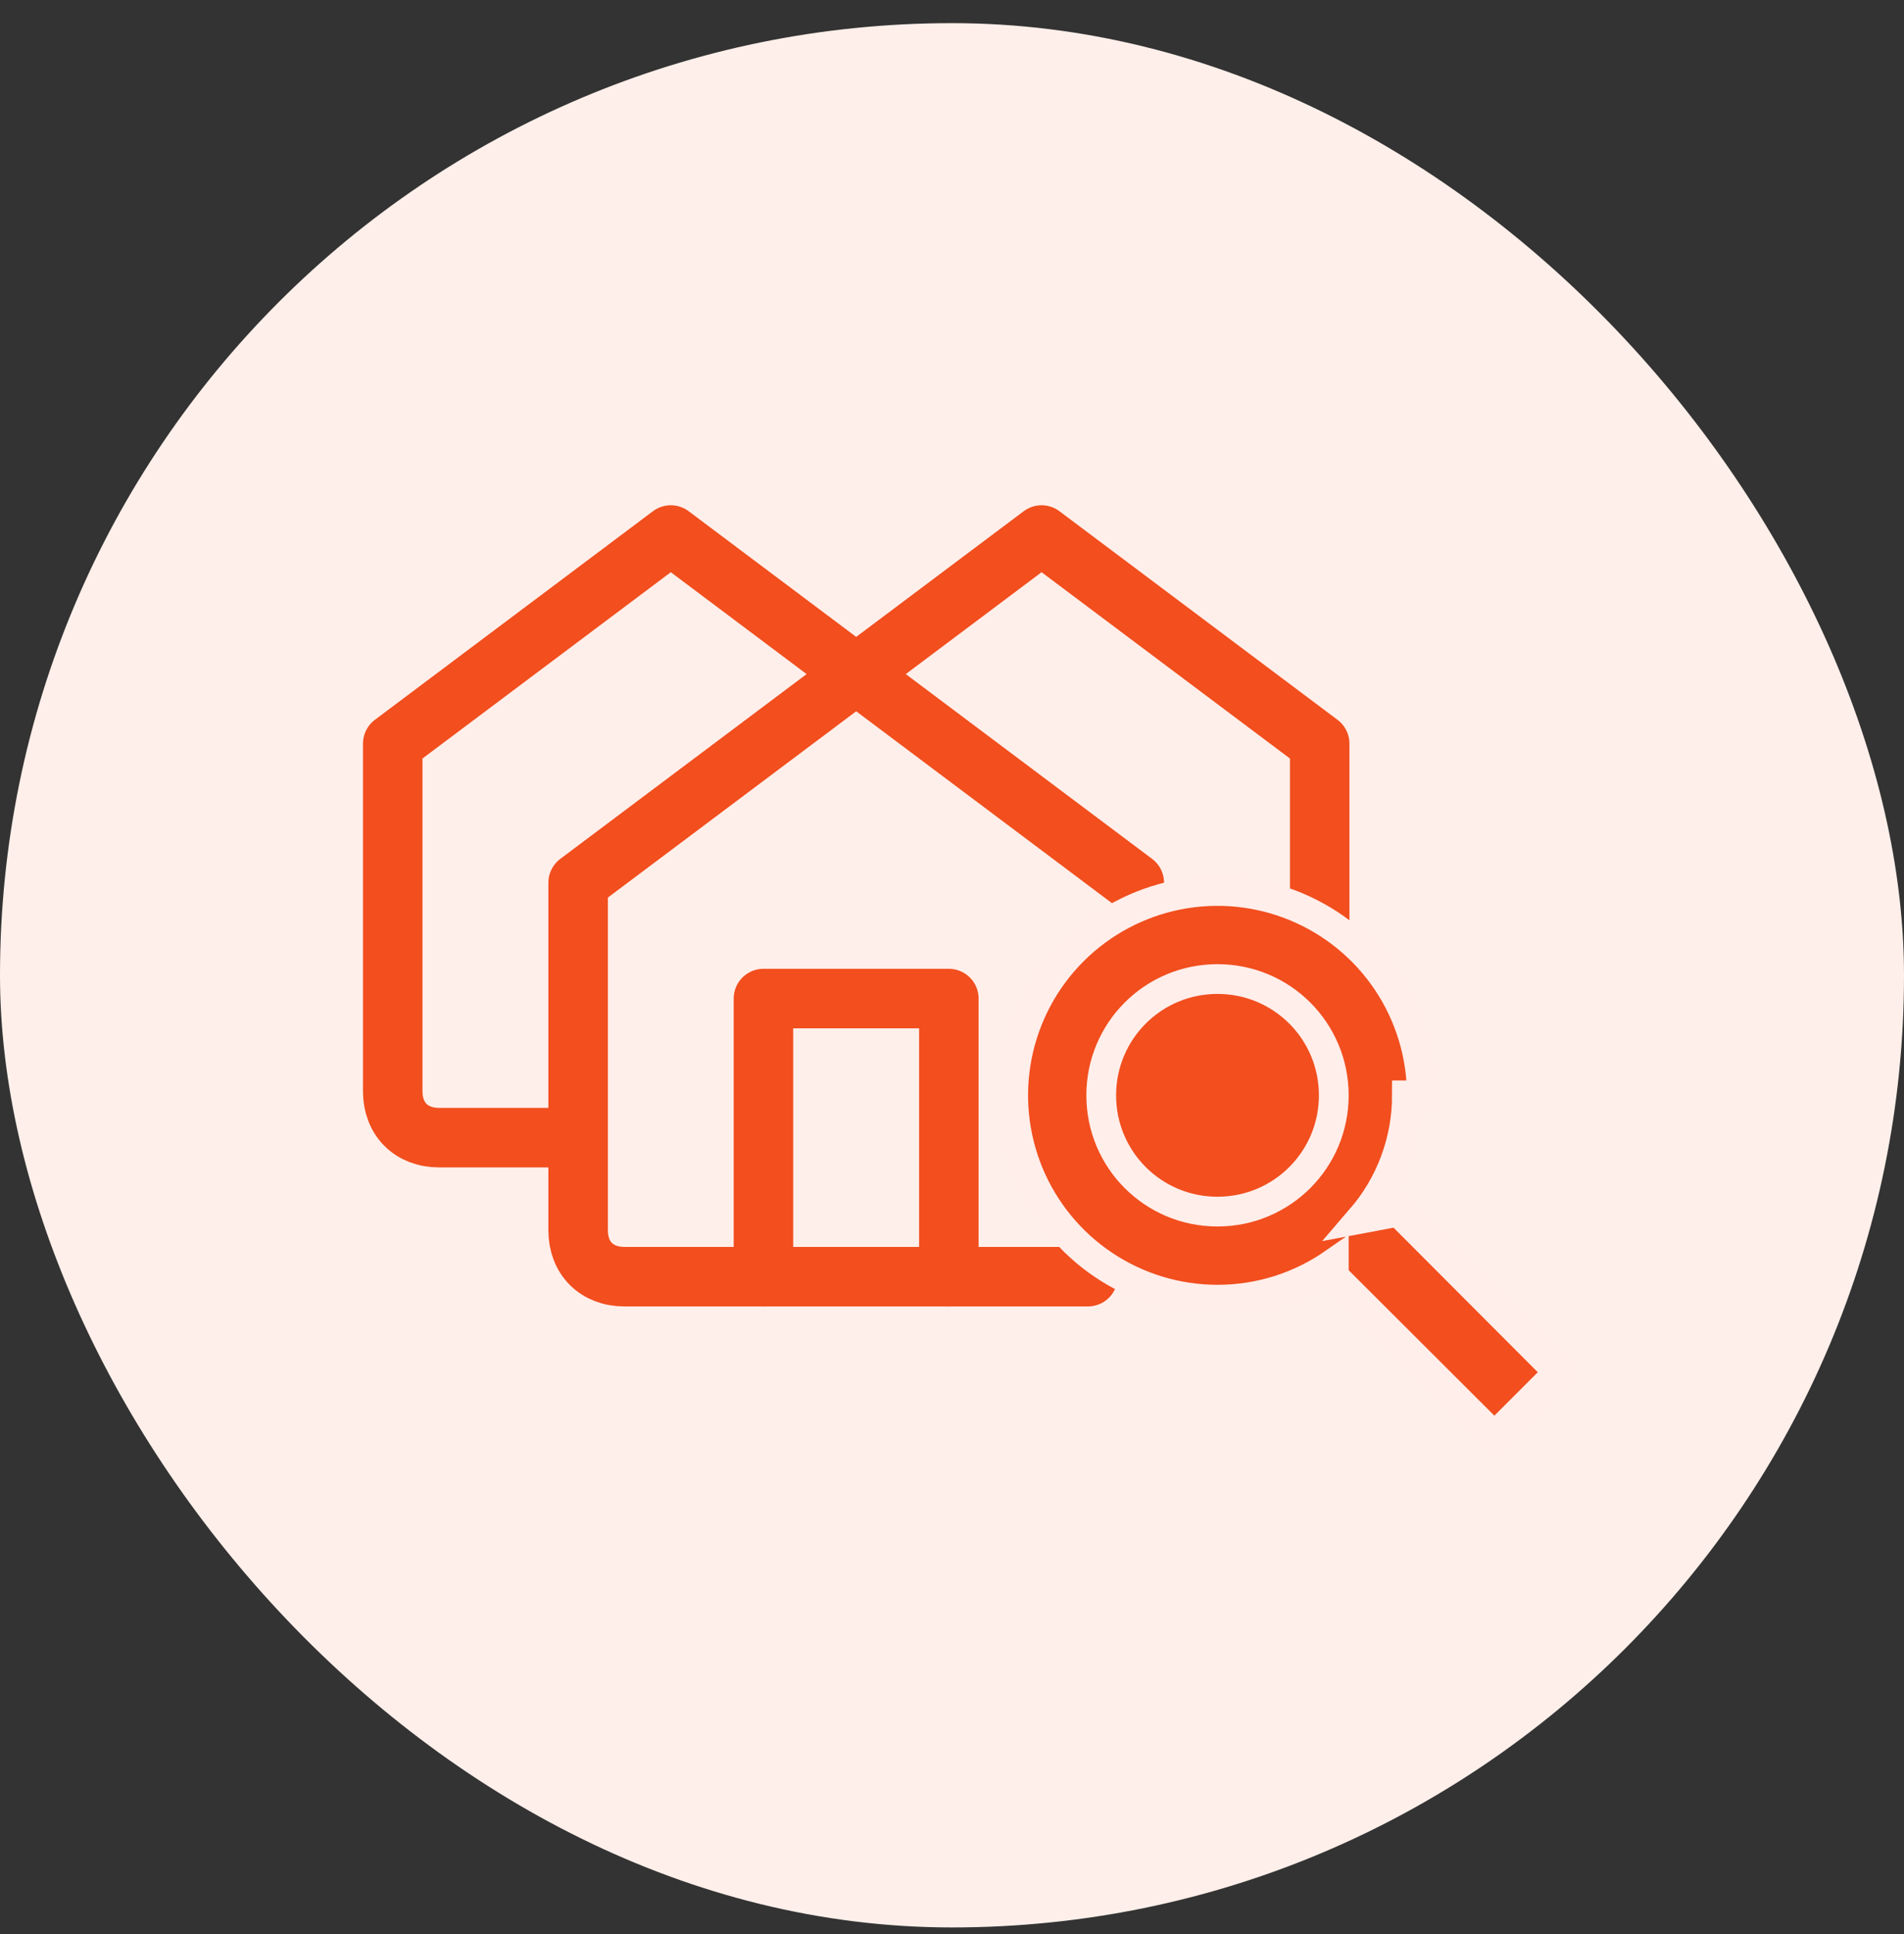 <svg width="64" height="65" viewBox="0 0 64 65" fill="none" xmlns="http://www.w3.org/2000/svg">
<rect x="0" y="0" width="64" height="65" fill="#333333" stroke="none"/>
<rect y="0.778" width="64" height="64" rx="32" fill="#FFEFEA"/>
<path d="M19.433 38.234H14.759C13.824 38.234 13.201 37.611 13.201 36.676V24.992L22.548 17.981L38.127 29.666M36.569 42.907H20.991C20.056 42.907 19.433 42.284 19.433 41.35V29.666L35.011 17.981L44.359 24.992V33.4" stroke="#F24E1E" stroke-width="2" stroke-linecap="round" stroke-linejoin="round"/>
<path d="M25.662 42.907V33.56H31.894V42.907" stroke="#F24E1E" stroke-width="2" stroke-linecap="round" stroke-linejoin="round"/>
<path d="M47.01 40.72L47.156 40.867L52.044 45.765L52.397 46.119L52.044 46.472L50.584 47.932L50.231 48.285L49.878 47.932L44.98 43.044L44.833 42.897V42.69V42.455C43.721 43.228 42.372 43.68 40.924 43.68C39.566 43.68 38.238 43.277 37.109 42.522C35.98 41.768 35.099 40.695 34.579 39.44C34.06 38.185 33.924 36.804 34.189 35.472C34.454 34.14 35.108 32.916 36.068 31.956C37.029 30.995 38.252 30.341 39.584 30.076C40.917 29.811 42.297 29.947 43.552 30.467C44.807 30.987 45.88 31.867 46.635 32.996C47.389 34.126 47.792 35.453 47.792 36.812C47.792 36.812 47.792 36.812 47.792 36.812H47.292C47.293 38.333 46.747 39.804 45.754 40.956L47.01 40.72ZM47.01 40.72H46.802H46.568H47.01ZM40.924 40.72C38.761 40.72 37.016 38.975 37.016 36.812C37.016 34.649 38.761 32.904 40.924 32.904C43.087 32.904 44.833 34.649 44.833 36.812C44.833 38.975 43.087 40.72 40.924 40.72Z" fill="#F24E1E" stroke="#FFEEEA"/>
</svg>
